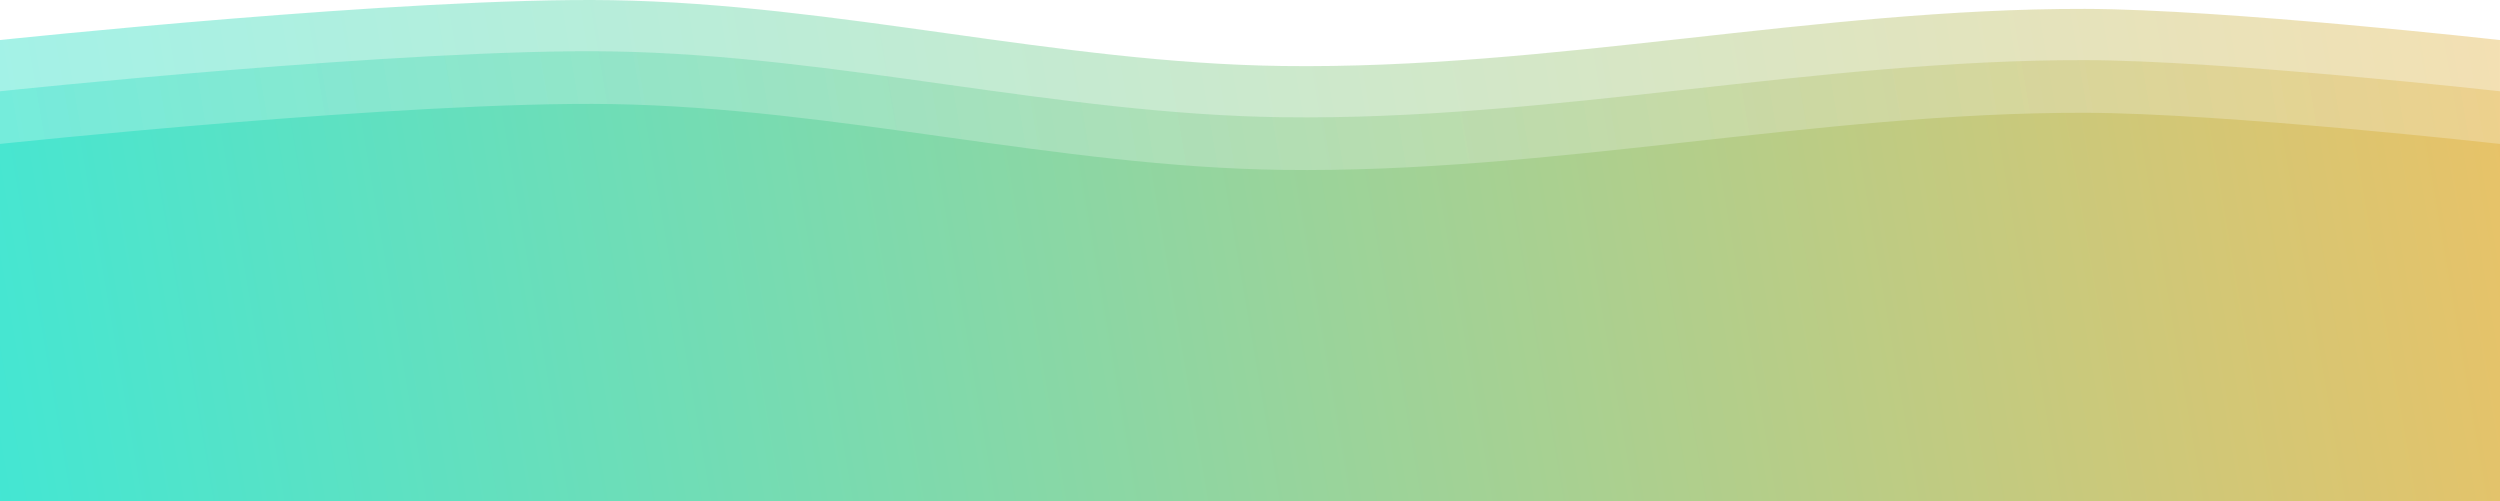 <?xml version="1.0" encoding="UTF-8" standalone="no"?>
<!-- Created with Inkscape (http://www.inkscape.org/) -->

<svg
preserveAspectRatio="none"
   width="1920"
   height="384.989"
   viewBox="0 0 508 101.862"
   version="1.1"
   id="svg5"
   xml:space="preserve"
   xmlns:xlink="http://www.w3.org/1999/xlink"
   xmlns="http://www.w3.org/2000/svg"><defs
     id="defs2"><linearGradient
       id="linearGradient865"><stop
         style="stop-color:#3de8d7;stop-opacity:1;"
         offset="0"
         id="stop4461" /><stop
         style="stop-color:#e9c267;stop-opacity:1;"
         offset="1"
         id="stop4463" /></linearGradient><linearGradient
       id="linearGradient865-1"><stop
         style="stop-color:#3de8d7;stop-opacity:0.5;"
         offset="0"
         id="stop861" /><stop
         style="stop-color:#e9c267;stop-opacity:0.5;"
         offset="1"
         id="stop863" /></linearGradient><linearGradient
       xlink:href="#linearGradient865"
       id="linearGradient869"
       x1="-19.087"
       y1="300.321"
       x2="513.845"
       y2="208.532"
       gradientUnits="userSpaceOnUse" /><linearGradient
       xlink:href="#linearGradient865-1"
       id="linearGradient4466"
       gradientUnits="userSpaceOnUse"
       x1="-19.087"
       y1="300.321"
       x2="513.845"
       y2="208.532" /><linearGradient
       xlink:href="#linearGradient865-1"
       id="linearGradient5560"
       gradientUnits="userSpaceOnUse"
       x1="-19.087"
       y1="300.321"
       x2="513.845"
       y2="208.532" /></defs><g
     id="layer1"
     transform="translate(0,-183.888)"><path
       id="path5194"
       style="fill:url(#linearGradient5560);fill-opacity:1;stroke-width:0.265"
       d="m 0,192.023 c 0,0 82.819,-8.78 124.352,-8.097 45.618,0.749 90.597,12.762 136.216,13.374 54.492,0.731 108.582,-11.71 163.079,-11.605 28.196,0.054 84.352,6.329 84.352,6.329 v 93.727 H 0 Z" /><path
       id="path4458"
       style="fill:url(#linearGradient4466);fill-opacity:1;stroke-width:0.265"
       d="m 0,202.434 c 0,0 82.819,-8.78 124.352,-8.097 45.618,0.749 90.597,12.762 136.216,13.374 54.492,0.731 108.582,-11.71 163.079,-11.605 C 451.844,196.16 508,202.434 508,202.434 v 83.316 H 0 Z" /><path
       id="rect184"
       style="fill:url(#linearGradient869);fill-opacity:1;stroke-width:0.265"
       d="m 0,213.134 c 0,0 82.819,-8.78 124.352,-8.097 45.618,0.749 90.597,12.762 136.216,13.374 54.492,0.731 108.582,-11.71 163.079,-11.605 C 451.844,206.86 508,213.134 508,213.134 v 72.616 H 0 Z" /></g></svg>

